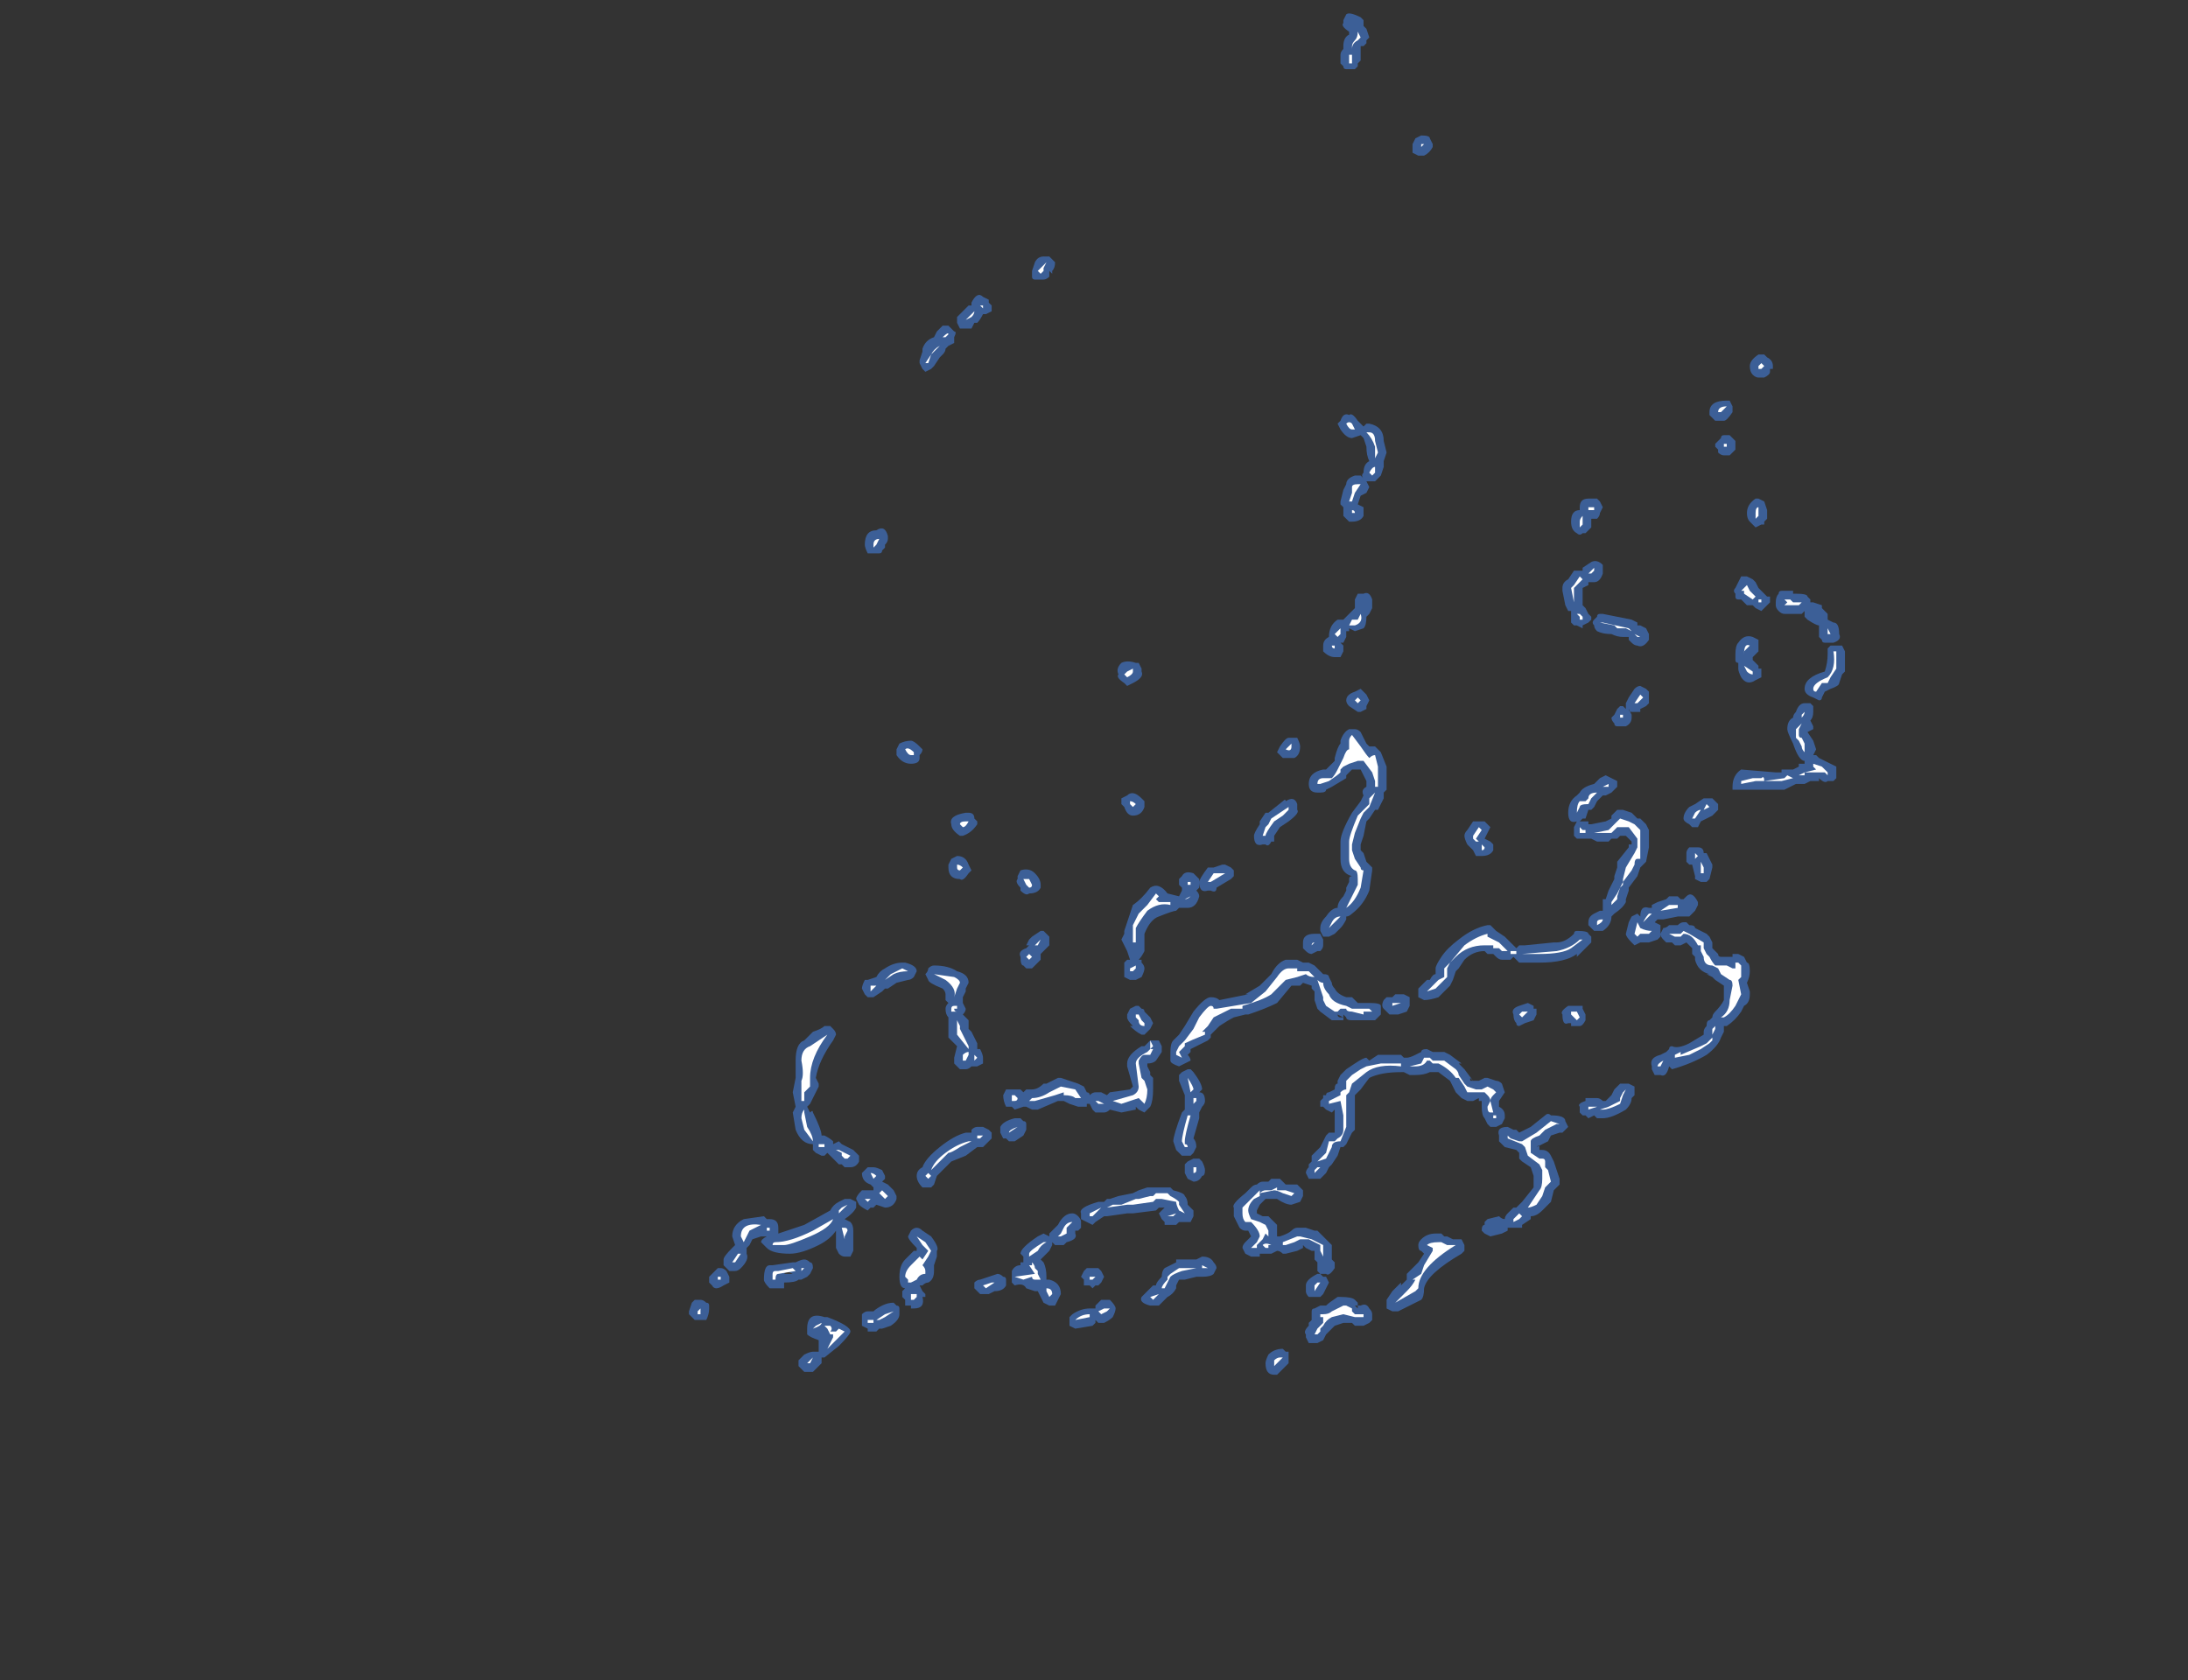 <?xml version="1.0" encoding="UTF-8" standalone="no"?>
<svg xmlns:ffdec="https://www.free-decompiler.com/flash" xmlns:xlink="http://www.w3.org/1999/xlink" ffdec:objectType="frame" height="204.05px" width="265.65px" xmlns="http://www.w3.org/2000/svg">
  <rect width="100%" height="100%" fill="#333333" stroke="none"/>
  <g transform="matrix(1.0, 0.0, 0.0, 1.0, 149.45, 116.55)">
    <use ffdec:characterId="841" height="23.6" transform="matrix(7.0, 0.0, 0.0, 7.0, -65.8, -114.8)" width="20.05" xlink:href="#shape0"/>
  </g>
  <defs>
    <g id="shape0" transform="matrix(1.0, 0.0, 0.0, 1.0, 9.4, 16.4)">
      <path d="M2.05 -16.1 Q1.9 -16.2 1.95 -16.25 L1.95 -16.3 2.0 -16.4 Q2.05 -16.45 2.25 -16.35 L2.3 -16.3 2.3 -16.2 2.35 -16.15 2.4 -16.0 2.35 -15.95 2.35 -15.9 2.3 -15.85 2.25 -15.85 2.25 -15.6 2.2 -15.55 2.2 -15.5 2.15 -15.45 2.0 -15.45 Q1.95 -15.45 1.95 -15.5 L1.9 -15.55 1.9 -15.7 Q1.9 -15.75 1.95 -15.8 L1.95 -15.85 Q1.95 -16.0 2.05 -16.05 L2.05 -16.1 M3.3 -14.3 Q3.45 -14.3 3.45 -14.25 L3.5 -14.15 3.5 -14.1 Q3.45 -14.0 3.35 -13.95 L3.25 -13.95 3.15 -14.0 Q3.15 -14.05 3.15 -14.1 L3.15 -14.15 3.2 -14.25 3.3 -14.3 M8.4 -9.35 L8.3 -9.45 8.3 -9.5 Q8.3 -9.7 8.6 -9.7 L8.65 -9.7 8.7 -9.6 8.7 -9.5 Q8.6 -9.35 8.55 -9.35 L8.4 -9.35 M8.65 -9.1 L8.75 -9.0 8.75 -8.85 8.65 -8.75 8.55 -8.75 Q8.5 -8.75 8.45 -8.8 L8.45 -8.85 8.4 -8.9 8.4 -8.95 8.5 -9.05 Q8.5 -9.1 8.55 -9.1 L8.65 -9.1 M6.35 -8.0 L6.4 -7.95 6.45 -7.85 6.4 -7.75 Q6.4 -7.7 6.35 -7.65 L6.25 -7.65 6.25 -7.5 6.15 -7.4 6.1 -7.4 Q6.05 -7.35 6.0 -7.4 5.9 -7.45 5.9 -7.6 5.9 -7.8 6.05 -7.8 L6.05 -7.85 Q6.05 -8.0 6.2 -8.0 L6.35 -8.0 M9.4 -10.25 L9.35 -10.25 9.35 -10.2 Q9.35 -10.15 9.25 -10.1 L9.15 -10.1 Q9.1 -10.1 9.05 -10.15 9.0 -10.2 9.0 -10.3 9.0 -10.4 9.15 -10.5 L9.25 -10.5 9.3 -10.45 Q9.4 -10.4 9.4 -10.3 L9.4 -10.25 M9.15 -8.0 L9.25 -7.95 9.3 -7.8 9.3 -7.65 9.25 -7.6 9.25 -7.55 9.2 -7.55 9.1 -7.5 9.0 -7.6 Q8.95 -7.65 8.95 -7.75 8.95 -7.9 9.1 -8.0 L9.15 -8.0 M1.85 -9.3 L1.9 -9.35 Q1.95 -9.5 2.05 -9.45 2.1 -9.5 2.2 -9.35 L2.2 -9.35 2.3 -9.25 2.35 -9.3 2.4 -9.3 Q2.65 -9.25 2.65 -9.0 L2.7 -8.8 2.65 -8.65 2.65 -8.55 2.6 -8.4 2.5 -8.3 2.35 -8.3 2.4 -8.2 2.35 -8.1 2.25 -8.05 2.2 -7.9 2.3 -7.85 2.3 -7.7 Q2.25 -7.6 2.1 -7.6 L2.05 -7.6 1.95 -7.7 1.95 -7.75 Q1.95 -7.8 1.95 -7.85 L1.9 -7.9 1.9 -7.95 1.95 -8.15 2.0 -8.25 Q2.0 -8.35 2.15 -8.4 L2.25 -8.4 2.3 -8.35 Q2.25 -8.4 2.3 -8.45 2.3 -8.6 2.4 -8.65 2.35 -8.75 2.35 -8.9 L2.3 -9.05 2.25 -9.1 2.1 -9.05 Q2.0 -9.05 1.9 -9.2 L1.85 -9.3 M5.75 -6.45 Q5.75 -6.55 5.85 -6.6 L5.95 -6.75 6.1 -6.75 6.1 -6.8 6.25 -6.9 Q6.35 -6.95 6.45 -6.85 L6.45 -6.7 Q6.4 -6.55 6.3 -6.55 L6.2 -6.55 6.2 -6.5 6.1 -6.45 6.1 -6.15 6.15 -6.1 6.2 -6.0 6.25 -5.95 6.25 -5.9 6.2 -5.85 6.1 -5.8 6.1 -5.75 6.0 -5.8 5.95 -5.8 5.9 -5.85 5.9 -6.05 5.85 -6.05 5.8 -6.15 5.75 -6.4 5.75 -6.45 M2.45 -6.25 L2.45 -6.1 2.4 -6.0 2.35 -5.95 Q2.35 -5.8 2.3 -5.75 L2.15 -5.7 2.05 -5.75 2.05 -5.7 2.0 -5.7 2.0 -5.6 1.95 -5.5 1.9 -5.5 1.95 -5.45 1.95 -5.35 1.9 -5.25 1.8 -5.25 Q1.7 -5.25 1.6 -5.35 1.6 -5.4 1.6 -5.45 1.6 -5.55 1.7 -5.6 1.7 -5.8 1.85 -5.9 L1.95 -5.9 2.15 -6.1 2.15 -6.25 2.2 -6.35 2.3 -6.35 Q2.4 -6.4 2.45 -6.25 M1.0 -3.85 L1.15 -3.85 Q1.2 -3.75 1.2 -3.7 1.2 -3.55 1.1 -3.5 L0.9 -3.5 0.8 -3.6 0.85 -3.7 Q0.95 -3.85 1.0 -3.85 M2.3 -4.65 L2.35 -4.6 2.4 -4.5 2.35 -4.4 2.35 -4.35 2.25 -4.3 2.2 -4.3 2.05 -4.4 Q2.0 -4.45 2.0 -4.5 2.0 -4.6 2.15 -4.65 L2.25 -4.7 2.3 -4.65 M1.9 -3.8 Q1.95 -3.95 2.05 -4.0 L2.15 -4.0 Q2.2 -4.0 2.25 -3.95 L2.35 -3.75 2.4 -3.7 2.5 -3.7 2.6 -3.6 2.7 -3.35 2.7 -2.95 2.65 -2.9 2.65 -2.8 2.55 -2.6 2.5 -2.6 2.4 -2.45 2.35 -2.4 2.3 -2.15 2.25 -2.0 2.25 -1.9 2.3 -1.85 2.35 -1.7 2.45 -1.6 2.45 -1.55 2.4 -1.2 Q2.3 -0.95 2.1 -0.8 2.05 -0.75 2.0 -0.75 L2.0 -0.7 Q1.95 -0.6 1.9 -0.55 L1.8 -0.45 1.7 -0.4 1.6 -0.4 1.55 -0.5 1.55 -0.55 Q1.55 -0.65 1.65 -0.75 1.75 -0.9 1.85 -0.9 1.85 -1.0 1.95 -1.1 L2.0 -1.2 2.0 -1.25 2.05 -1.35 2.05 -1.4 Q2.05 -1.45 2.1 -1.45 1.9 -1.5 1.9 -1.75 L1.9 -2.05 Q1.9 -2.2 2.1 -2.55 L2.25 -2.75 2.3 -2.85 Q2.25 -2.95 2.35 -3.0 L2.35 -3.1 2.25 -3.3 2.1 -3.3 2.0 -3.2 2.0 -3.15 1.75 -3.0 1.65 -2.95 Q1.65 -2.9 1.55 -2.9 L1.5 -2.9 Q1.35 -2.9 1.35 -3.05 1.35 -3.25 1.6 -3.3 L1.65 -3.3 1.8 -3.45 1.8 -3.5 Q1.85 -3.7 1.9 -3.75 L1.9 -3.8 M0.95 -2.75 Q1.1 -2.85 1.15 -2.7 L1.15 -2.6 Q1.2 -2.55 1.0 -2.4 L0.85 -2.3 0.75 -2.15 0.75 -2.05 0.7 -2.05 Q0.65 -1.95 0.6 -2.0 L0.55 -2.0 Q0.4 -1.95 0.4 -2.15 0.4 -2.2 0.5 -2.35 L0.5 -2.4 0.6 -2.55 0.65 -2.55 0.9 -2.75 Q0.95 -2.8 0.95 -2.75 M0.05 -1.45 L0.0 -1.4 -0.25 -1.25 Q-0.25 -1.15 -0.35 -1.2 L-0.4 -1.2 Q-0.55 -1.15 -0.55 -1.35 -0.55 -1.4 -0.4 -1.6 L-0.3 -1.6 -0.15 -1.65 -0.1 -1.65 0.0 -1.6 0.05 -1.55 0.05 -1.45 M1.3 -0.15 L1.25 -0.2 1.25 -0.3 Q1.25 -0.45 1.45 -0.45 L1.55 -0.45 1.6 -0.35 1.6 -0.25 Q1.6 -0.2 1.55 -0.15 L1.5 -0.15 1.4 -0.1 Q1.35 -0.1 1.3 -0.15 M4.4 -2.4 L4.5 -2.3 4.4 -2.1 4.5 -2.05 4.55 -2.0 4.55 -1.9 Q4.5 -1.8 4.35 -1.8 4.3 -1.8 4.25 -1.8 L4.2 -1.9 4.1 -2.0 Q4.05 -2.1 4.05 -2.15 4.05 -2.2 4.1 -2.25 L4.2 -2.4 4.4 -2.4 M3.95 -0.35 Q4.2 -0.55 4.45 -0.6 L4.5 -0.6 4.6 -0.5 4.75 -0.4 4.95 -0.2 5.0 -0.25 5.1 -0.25 5.6 -0.3 5.65 -0.3 Q5.8 -0.3 5.95 -0.45 5.95 -0.5 6.0 -0.5 6.2 -0.5 6.2 -0.45 L6.25 -0.4 6.25 -0.3 6.0 -0.05 6.0 -0.1 Q5.8 0.05 5.35 0.05 L5.0 0.05 4.9 -0.05 4.85 0.0 4.7 0.0 Q4.65 0.0 4.6 -0.05 L4.55 -0.1 Q4.5 -0.1 4.45 -0.1 L4.4 -0.15 Q4.2 -0.15 4.05 0.0 L3.95 0.15 3.9 0.2 3.85 0.35 3.8 0.45 3.6 0.65 Q3.45 0.7 3.35 0.7 L3.25 0.65 3.25 0.5 3.4 0.35 3.45 0.35 Q3.5 0.25 3.55 0.25 L3.55 0.15 Q3.55 0.1 3.65 -0.05 3.75 -0.2 3.95 -0.35 M10.35 -5.9 L10.45 -5.85 Q10.55 -5.85 10.55 -5.65 10.6 -5.55 10.45 -5.5 L10.3 -5.5 Q10.25 -5.5 10.25 -5.55 L10.2 -5.6 10.2 -5.8 Q10.15 -5.8 10.0 -5.9 L9.95 -5.95 9.95 -6.05 9.9 -6.0 9.6 -6.0 Q9.55 -6.0 9.5 -6.05 9.45 -6.1 9.45 -6.15 L9.45 -6.2 Q9.45 -6.3 9.5 -6.35 9.5 -6.4 9.55 -6.4 L9.75 -6.4 9.75 -6.35 9.8 -6.35 Q10.0 -6.35 10.0 -6.3 L10.05 -6.25 10.05 -6.2 10.1 -6.2 10.25 -6.15 10.25 -6.1 10.35 -6.0 10.35 -5.9 M10.45 -5.45 L10.6 -5.45 10.65 -5.35 10.65 -5.0 10.6 -4.95 10.55 -4.8 Q10.55 -4.75 10.4 -4.7 L10.3 -4.65 10.25 -4.55 Q10.25 -4.5 10.2 -4.5 L10.1 -4.55 Q9.95 -4.6 9.95 -4.7 9.95 -4.9 10.3 -5.0 10.35 -5.15 10.35 -5.3 L10.35 -5.4 10.4 -5.45 10.45 -5.45 M8.95 -6.65 L9.05 -6.6 9.1 -6.55 9.15 -6.45 9.3 -6.3 9.35 -6.3 9.35 -6.2 9.2 -6.05 9.1 -6.1 9.05 -6.15 8.95 -6.15 8.85 -6.25 8.8 -6.25 Q8.75 -6.25 8.75 -6.3 L8.75 -6.35 Q8.7 -6.4 8.75 -6.45 L8.85 -6.65 8.95 -6.65 M9.15 -5.5 L9.15 -5.35 9.05 -5.25 9.05 -5.2 9.15 -5.1 9.15 -5.05 9.2 -5.05 9.2 -4.9 9.1 -4.85 Q8.95 -4.75 8.85 -4.9 8.8 -5.0 8.8 -5.05 L8.8 -5.15 Q8.75 -5.15 8.75 -5.2 L8.75 -5.3 Q8.75 -5.45 8.8 -5.5 8.9 -5.65 9.05 -5.6 L9.15 -5.55 9.15 -5.5 M10.05 -4.45 L10.1 -4.4 10.1 -4.3 Q10.1 -4.2 10.05 -4.15 L10.1 -4.05 10.1 -4.0 10.0 -3.95 10.1 -3.8 10.15 -3.65 10.1 -3.55 10.15 -3.55 10.2 -3.5 10.5 -3.35 10.5 -3.15 10.45 -3.1 10.35 -3.1 Q10.3 -3.05 10.2 -3.15 L10.2 -3.1 10.05 -3.1 9.95 -3.05 9.8 -3.05 9.6 -2.95 8.7 -2.95 8.7 -3.0 Q8.7 -3.2 8.85 -3.3 L9.45 -3.25 9.55 -3.25 9.55 -3.3 9.75 -3.3 9.85 -3.35 9.85 -3.4 9.95 -3.4 9.95 -3.45 Q9.85 -3.45 9.75 -3.75 9.65 -3.95 9.65 -4.0 9.65 -4.15 9.75 -4.2 9.75 -4.25 9.8 -4.3 9.85 -4.45 9.95 -4.45 L10.05 -4.45 M6.45 -6.0 L6.95 -5.9 7.05 -5.85 7.05 -5.8 7.1 -5.8 7.2 -5.75 7.25 -5.65 7.25 -5.55 Q7.15 -5.4 7.05 -5.45 7.0 -5.45 6.95 -5.5 L6.9 -5.55 6.9 -5.6 6.8 -5.6 Q6.7 -5.6 6.6 -5.65 6.45 -5.65 6.35 -5.7 6.3 -5.75 6.3 -5.8 6.25 -5.85 6.3 -5.9 L6.35 -5.95 Q6.35 -6.0 6.4 -6.0 L6.45 -6.0 M6.9 -4.55 L7.0 -4.7 Q7.05 -4.75 7.1 -4.75 L7.2 -4.7 7.25 -4.65 7.25 -4.45 7.2 -4.4 7.1 -4.35 7.1 -4.3 6.95 -4.3 Q6.9 -4.3 6.9 -4.35 L6.95 -4.25 6.95 -4.2 Q6.95 -4.1 6.85 -4.05 L6.7 -4.05 Q6.65 -4.05 6.65 -4.1 6.6 -4.15 6.6 -4.2 L6.65 -4.25 6.7 -4.35 6.75 -4.4 6.8 -4.4 6.85 -4.35 Q6.85 -4.4 6.85 -4.45 L6.9 -4.55 M8.25 -2.8 L8.35 -2.8 8.45 -2.7 8.45 -2.6 8.35 -2.5 8.15 -2.4 8.1 -2.3 8.0 -2.3 7.95 -2.35 Q7.85 -2.4 7.85 -2.45 7.85 -2.55 7.95 -2.65 L8.05 -2.7 8.2 -2.8 8.25 -2.8 M7.95 -1.95 L8.1 -1.95 Q8.2 -1.95 8.2 -1.85 L8.25 -1.85 8.35 -1.65 8.35 -1.6 8.3 -1.4 8.25 -1.35 8.15 -1.35 8.05 -1.4 8.05 -1.45 8.0 -1.65 7.95 -1.65 7.9 -1.7 7.9 -1.85 Q7.9 -1.9 7.95 -1.95 M7.25 -2.15 L7.25 -1.95 7.2 -1.7 7.1 -1.6 7.05 -1.45 6.9 -1.25 6.9 -1.2 6.85 -1.05 6.85 -1.0 Q6.8 -0.9 6.65 -0.8 L6.6 -0.75 Q6.6 -0.6 6.45 -0.5 L6.3 -0.5 6.2 -0.6 6.2 -0.65 Q6.2 -0.75 6.3 -0.8 L6.4 -0.85 6.45 -0.85 6.45 -1.05 6.5 -1.05 6.55 -1.2 6.65 -1.4 6.65 -1.45 6.7 -1.6 6.7 -1.7 6.9 -1.95 6.9 -2.0 6.95 -2.0 6.95 -2.05 6.85 -2.15 6.75 -2.15 6.7 -2.1 6.6 -2.1 6.55 -2.05 6.35 -2.05 6.25 -2.1 6.0 -2.1 5.95 -2.15 5.95 -2.3 6.0 -2.4 Q5.85 -2.35 5.85 -2.55 5.85 -2.75 6.0 -2.85 L6.05 -2.9 Q6.1 -3.0 6.3 -3.05 L6.4 -3.15 6.5 -3.2 6.7 -3.1 Q6.7 -3.05 6.7 -3.0 L6.6 -2.9 6.5 -2.85 6.45 -2.85 6.35 -2.75 6.3 -2.65 6.25 -2.6 6.2 -2.6 6.15 -2.45 6.1 -2.45 6.05 -2.4 6.2 -2.4 6.2 -2.35 6.25 -2.35 6.5 -2.4 6.6 -2.45 6.6 -2.5 6.7 -2.6 6.8 -2.6 6.95 -2.55 7.05 -2.45 7.1 -2.45 7.2 -2.35 7.25 -2.25 7.25 -2.15 M7.0 -1.85 L7.0 -1.85 M7.05 -0.8 L7.1 -0.75 Q7.1 -0.95 7.25 -0.9 L7.3 -0.9 7.3 -0.95 7.4 -1.0 7.55 -1.05 7.6 -1.1 7.75 -1.1 7.8 -1.05 7.85 -1.05 7.9 -1.1 Q8.0 -1.2 8.1 -1.0 L8.1 -0.95 8.05 -0.85 7.95 -0.75 7.75 -0.75 7.5 -0.7 7.4 -0.7 7.35 -0.65 7.45 -0.6 7.45 -0.4 7.4 -0.35 7.25 -0.3 7.1 -0.3 7.0 -0.25 6.95 -0.3 Q6.85 -0.4 6.85 -0.45 L6.9 -0.65 6.95 -0.75 7.05 -0.8 M7.85 -0.65 L7.9 -0.65 7.95 -0.6 Q8.05 -0.6 8.05 -0.55 L8.25 -0.45 8.3 -0.4 8.35 -0.3 8.35 -0.2 8.45 -0.1 Q8.45 -0.05 8.5 -0.05 L8.7 -0.05 8.7 -0.1 8.8 -0.1 8.9 -0.05 8.95 0.05 Q9.0 0.05 9.0 0.2 9.0 0.3 8.95 0.4 L9.0 0.55 9.0 0.6 Q9.0 0.75 8.9 0.8 L8.85 0.9 Q8.75 1.05 8.6 1.15 L8.55 1.15 8.55 1.25 8.5 1.35 Q8.45 1.5 8.25 1.65 8.0 1.8 7.65 1.9 L7.6 1.85 Q7.55 2.05 7.45 2.0 L7.35 2.0 7.3 1.9 7.3 1.85 Q7.25 1.7 7.45 1.65 L7.55 1.6 7.6 1.55 Q7.6 1.5 7.65 1.5 7.75 1.55 7.95 1.45 L8.2 1.3 8.2 1.25 Q8.2 1.2 8.25 1.15 8.25 1.05 8.3 1.05 L8.35 1.0 Q8.35 0.95 8.4 0.9 8.5 0.8 8.55 0.7 L8.55 0.45 8.4 0.35 8.35 0.3 8.25 0.25 8.3 0.25 Q8.1 0.2 8.05 0.0 L8.05 -0.05 8.0 -0.1 8.0 -0.2 7.9 -0.3 7.8 -0.25 7.7 -0.25 7.65 -0.3 7.55 -0.3 7.5 -0.35 Q7.45 -0.4 7.45 -0.45 L7.5 -0.55 Q7.55 -0.55 7.6 -0.6 L7.75 -0.6 Q7.8 -0.65 7.85 -0.65 M6.1 0.8 L6.1 0.85 6.15 0.95 6.15 1.05 Q6.1 1.15 6.05 1.15 L5.9 1.15 5.9 1.1 5.85 1.1 Q5.75 1.15 5.75 0.95 5.7 0.9 5.85 0.8 L6.1 0.8 M7.0 2.2 L7.0 2.35 6.95 2.4 Q6.95 2.5 6.85 2.6 6.6 2.75 6.45 2.75 L6.35 2.75 6.3 2.7 6.2 2.75 6.15 2.7 6.1 2.7 6.05 2.65 6.05 2.55 Q6.0 2.5 6.15 2.45 L6.15 2.4 6.35 2.4 Q6.4 2.4 6.45 2.45 L6.5 2.45 6.6 2.35 6.65 2.25 6.75 2.15 6.9 2.15 7.0 2.2 M5.8 2.95 L5.75 3.0 5.7 3.0 5.55 3.05 5.5 3.15 5.3 3.25 Q5.35 3.2 5.35 3.25 L5.35 3.3 5.4 3.3 Q5.5 3.3 5.55 3.4 L5.6 3.5 5.7 3.8 5.7 3.9 5.6 4.0 5.55 4.2 5.4 4.35 Q5.3 4.45 5.2 4.45 L5.2 4.5 5.05 4.6 5.05 4.65 4.8 4.65 4.8 4.7 4.7 4.75 4.5 4.8 4.4 4.75 4.35 4.7 Q4.35 4.6 4.4 4.6 L4.4 4.55 4.45 4.5 4.65 4.45 Q4.7 4.5 4.75 4.5 L4.75 4.5 Q4.75 4.45 4.8 4.4 L4.9 4.3 4.95 4.3 5.05 4.2 5.25 3.95 5.25 3.75 5.2 3.6 5.05 3.5 5.0 3.45 5.0 3.35 4.95 3.3 4.75 3.25 4.65 3.15 4.65 3.05 Q4.6 2.9 4.8 2.9 L4.9 2.95 4.95 2.95 5.0 3.0 5.2 2.9 5.45 2.7 Q5.5 2.65 5.55 2.7 5.8 2.7 5.8 2.8 L5.85 2.9 5.8 2.95 M5.25 0.8 L5.25 0.85 5.3 0.85 5.3 0.95 5.25 1.05 5.1 1.1 5.0 1.15 Q4.95 1.15 4.95 1.1 4.9 1.05 4.9 0.95 4.85 0.85 5.0 0.8 L5.15 0.75 5.25 0.8 M3.1 0.75 L3.1 0.8 3.05 0.9 2.9 0.95 2.75 0.95 2.65 0.85 Q2.6 0.8 2.65 0.7 L2.7 0.65 2.8 0.65 2.85 0.6 3.0 0.6 3.1 0.65 3.1 0.75 M3.0 1.7 L3.05 1.7 Q3.1 1.7 3.2 1.65 L3.3 1.6 Q3.3 1.55 3.4 1.55 L3.5 1.6 3.7 1.6 3.8 1.65 4.0 1.8 3.95 1.8 4.05 1.9 4.2 2.1 4.3 2.1 4.4 2.05 4.45 2.05 4.6 2.1 Q4.65 2.1 4.7 2.15 L4.75 2.3 4.65 2.45 4.65 2.55 Q4.75 2.6 4.75 2.7 L4.75 2.75 4.7 2.85 4.6 2.9 4.5 2.9 4.45 2.85 4.4 2.75 Q4.35 2.7 4.35 2.55 L4.35 2.45 4.3 2.45 4.3 2.4 4.2 2.45 4.1 2.45 4.0 2.4 3.9 2.3 Q3.85 2.2 3.8 2.1 L3.6 1.95 3.45 1.95 Q3.35 2.0 3.2 2.0 L3.1 2.0 3.0 1.95 2.95 1.95 Q2.6 1.95 2.4 2.05 L2.25 2.25 2.15 2.35 2.15 2.95 2.1 3.0 2.0 3.2 1.95 3.25 1.9 3.25 1.85 3.4 1.75 3.55 1.7 3.6 1.65 3.7 1.55 3.8 1.45 3.8 Q1.4 3.8 1.35 3.8 L1.3 3.7 Q1.3 3.65 1.35 3.6 L1.35 3.55 1.4 3.5 Q1.4 3.45 1.4 3.4 L1.55 3.25 1.65 3.05 1.7 3.0 1.8 3.0 1.8 2.6 1.75 2.65 1.65 2.6 1.6 2.55 1.55 2.55 Q1.55 2.5 1.55 2.45 L1.6 2.4 1.6 2.35 1.65 2.35 Q1.65 2.3 1.7 2.3 L1.8 2.25 Q1.8 2.15 1.85 2.15 L1.85 2.1 1.9 2.0 2.0 1.9 2.15 1.8 Q2.3 1.7 2.35 1.7 L2.4 1.75 2.55 1.65 2.95 1.65 3.0 1.7 M4.15 2.05 L4.15 2.1 4.2 2.1 4.15 2.05 M2.4 0.75 Q2.6 0.75 2.6 0.8 L2.6 0.95 2.5 1.05 2.1 1.05 Q2.0 1.05 2.0 1.0 L1.95 0.95 1.95 1.0 1.95 1.05 1.75 1.05 1.55 0.9 1.5 0.85 1.45 0.7 1.45 0.55 1.4 0.5 1.4 0.45 1.25 0.4 1.2 0.45 1.05 0.45 0.8 0.75 Q0.6 0.85 0.3 0.95 L0.25 0.95 0.05 1.0 Q-0.05 1.05 -0.2 1.15 L-0.35 1.3 -0.35 1.35 -0.4 1.4 Q-0.6 1.5 -0.7 1.55 L-0.7 1.6 -0.75 1.65 Q-0.7 1.7 -0.7 1.75 L-0.9 1.85 Q-1.05 1.8 -1.05 1.75 L-1.05 1.6 Q-1.05 1.45 -1.0 1.4 L-0.9 1.3 -0.8 1.15 -0.65 0.9 Q-0.45 0.65 -0.35 0.65 -0.25 0.65 -0.2 0.7 L0.3 0.6 0.25 0.6 0.5 0.45 0.7 0.25 Q0.8 0.05 0.95 0.0 L1.15 0.0 1.25 0.05 1.35 0.05 1.45 0.1 1.6 0.25 Q1.7 0.25 1.7 0.3 L1.75 0.4 Q1.75 0.45 1.8 0.5 1.85 0.6 2.0 0.65 L2.1 0.65 2.2 0.75 2.4 0.75 M1.95 1.0 L1.85 0.95 Q1.85 1.0 1.9 1.0 L1.95 1.0 M1.65 4.85 L1.75 4.95 1.75 5.2 1.8 5.25 1.8 5.35 Q1.7 5.5 1.65 5.45 L1.55 5.45 1.5 5.4 1.5 5.25 1.45 5.2 1.45 5.05 1.4 5.05 1.3 5.0 1.25 4.95 1.25 5.0 1.15 5.05 0.95 5.1 0.9 5.1 Q0.85 5.05 0.8 5.05 L0.7 5.1 0.5 5.1 0.5 5.15 0.35 5.15 0.25 5.1 0.2 5.0 Q0.2 4.95 0.25 4.9 L0.35 4.8 0.3 4.7 0.25 4.7 Q0.2 4.7 0.15 4.65 0.1 4.55 0.05 4.45 L0.05 4.3 Q0.0 4.25 0.25 4.05 L0.35 3.95 Q0.4 3.9 0.45 3.9 0.5 3.85 0.55 3.85 L0.65 3.85 0.7 3.8 0.85 3.8 0.95 3.9 1.15 3.9 1.25 4.0 1.25 4.1 1.2 4.2 1.05 4.25 Q0.95 4.25 0.8 4.15 L0.6 4.15 0.5 4.25 0.45 4.35 0.45 4.4 0.55 4.45 0.65 4.45 0.8 4.6 0.8 4.8 0.85 4.8 Q1.0 4.75 1.05 4.7 1.1 4.65 1.15 4.65 L1.3 4.65 1.45 4.7 1.5 4.7 1.65 4.85 M0.65 5.1 L0.65 5.1 M1.3 5.65 Q1.3 5.6 1.35 5.55 1.4 5.5 1.5 5.45 L1.55 5.45 1.6 5.5 1.65 5.5 1.7 5.6 1.6 5.8 1.55 5.85 1.35 5.85 Q1.3 5.8 1.3 5.75 L1.3 5.65 M0.65 6.85 Q0.75 6.75 0.9 6.75 L0.95 6.8 1.0 6.8 1.0 7.0 0.8 7.2 0.75 7.2 Q0.6 7.2 0.6 7.0 0.6 6.95 0.65 6.85 M1.3 6.5 Q1.25 6.45 1.35 6.35 L1.35 6.3 1.4 6.25 1.4 6.1 Q1.4 6.05 1.45 6.05 L1.55 6.0 1.65 6.0 Q1.7 5.95 1.85 5.85 L1.9 5.85 Q2.1 5.85 2.15 5.9 L2.2 5.95 2.2 6.0 2.25 6.0 Q2.35 5.95 2.4 6.05 2.45 6.1 2.45 6.15 L2.45 6.25 2.4 6.3 2.3 6.35 2.15 6.35 2.1 6.3 1.95 6.3 1.8 6.35 1.65 6.5 1.6 6.6 1.5 6.65 1.35 6.65 1.3 6.55 1.3 6.5 M2.2 6.05 L2.2 6.05 2.2 6.0 2.15 6.0 2.2 6.05 M2.7 6.05 L2.7 5.9 2.8 5.75 2.95 5.6 2.95 5.65 3.05 5.55 3.05 5.45 3.25 5.25 3.35 5.1 3.3 5.05 Q3.25 5.05 3.25 4.95 3.25 4.9 3.3 4.85 3.4 4.75 3.55 4.75 L3.65 4.75 3.7 4.8 3.75 4.8 3.85 4.85 4.0 4.85 4.05 4.95 4.05 5.05 4.0 5.1 Q3.4 5.45 3.35 5.7 3.35 5.85 3.3 5.9 L2.9 6.1 2.8 6.1 2.7 6.05 M-5.1 -10.9 L-5.0 -11.0 -4.9 -11.0 -4.8 -10.9 Q-4.75 -10.9 -4.8 -10.8 L-4.8 -10.7 -4.9 -10.65 -4.95 -10.6 Q-4.95 -10.55 -5.0 -10.5 L-5.05 -10.45 -5.15 -10.3 -5.2 -10.25 -5.3 -10.2 -5.35 -10.25 -5.4 -10.35 -5.4 -10.4 -5.35 -10.55 -5.35 -10.6 Q-5.3 -10.75 -5.15 -10.8 L-5.1 -10.9 M-4.55 -11.35 L-4.5 -11.35 -4.5 -11.4 Q-4.4 -11.6 -4.3 -11.5 L-4.2 -11.45 -4.2 -11.4 -4.15 -11.35 -4.15 -11.25 -4.25 -11.2 -4.3 -11.2 Q-4.35 -11.1 -4.4 -11.05 L-4.45 -11.05 -4.5 -10.95 -4.7 -10.95 -4.75 -11.05 -4.75 -11.15 -4.55 -11.35 M-3.05 -12.1 Q-3.05 -12.0 -3.1 -11.95 L-3.1 -11.9 -3.15 -11.95 -3.15 -11.85 Q-3.2 -11.8 -3.25 -11.8 L-3.4 -11.8 Q-3.45 -11.8 -3.45 -11.85 L-3.45 -11.95 -3.4 -12.1 Q-3.35 -12.2 -3.25 -12.2 L-3.15 -12.2 -3.05 -12.1 M-6.15 -7.45 Q-6.0 -7.55 -5.95 -7.35 L-5.95 -7.3 Q-5.95 -7.25 -6.0 -7.2 L-6.0 -7.15 -6.05 -7.1 Q-6.05 -7.05 -6.1 -7.05 L-6.3 -7.05 Q-6.35 -7.15 -6.35 -7.2 -6.35 -7.45 -6.15 -7.45 M-1.6 -5.15 L-1.55 -5.05 -1.55 -5.0 Q-1.5 -4.9 -1.7 -4.8 L-1.8 -4.75 -1.85 -4.8 Q-2.0 -4.9 -1.95 -4.95 -2.0 -5.05 -1.9 -5.15 -1.8 -5.2 -1.65 -5.15 L-1.6 -5.15 M-5.4 -3.7 L-5.35 -3.65 Q-5.35 -3.6 -5.4 -3.55 L-5.4 -3.5 Q-5.4 -3.4 -5.55 -3.4 -5.7 -3.4 -5.8 -3.55 L-5.8 -3.65 -5.75 -3.75 Q-5.65 -3.8 -5.55 -3.8 -5.5 -3.8 -5.4 -3.7 M-4.4 -2.4 L-4.4 -2.35 Q-4.5 -2.2 -4.65 -2.15 L-4.7 -2.15 Q-4.85 -2.25 -4.85 -2.35 -4.9 -2.5 -4.6 -2.55 L-4.55 -2.55 Q-4.45 -2.55 -4.45 -2.45 L-4.4 -2.4 M-4.85 -1.75 L-4.75 -1.8 Q-4.6 -1.8 -4.55 -1.65 L-4.5 -1.55 -4.55 -1.5 Q-4.65 -1.35 -4.7 -1.4 -4.9 -1.4 -4.9 -1.6 L-4.9 -1.65 -4.85 -1.75 M-3.5 -1.15 Q-3.55 -1.1 -3.65 -1.2 L-3.65 -1.25 Q-3.75 -1.35 -3.7 -1.4 L-3.7 -1.45 -3.65 -1.55 Q-3.5 -1.6 -3.4 -1.5 -3.3 -1.4 -3.3 -1.3 L-3.3 -1.25 Q-3.35 -1.15 -3.5 -1.15 M-3.45 -0.4 L-3.3 -0.5 -3.25 -0.5 -3.15 -0.4 -3.15 -0.35 Q-3.15 -0.3 -3.15 -0.25 -3.25 -0.15 -3.3 -0.1 L-3.3 0.0 -3.45 0.15 -3.55 0.15 -3.6 0.1 Q-3.65 0.1 -3.65 -0.05 -3.7 -0.15 -3.55 -0.2 L-3.5 -0.25 -3.55 -0.25 -3.5 -0.35 -3.45 -0.4 M-1.8 -2.85 Q-1.7 -2.95 -1.55 -2.8 L-1.5 -2.75 -1.5 -2.65 Q-1.55 -2.5 -1.7 -2.5 -1.8 -2.5 -1.85 -2.65 L-1.9 -2.7 -1.9 -2.8 -1.8 -2.85 M-1.8 -0.65 L-1.8 -0.65 M-1.85 -0.5 L-1.7 -0.95 Q-1.55 -1.05 -1.4 -1.25 -1.25 -1.35 -1.1 -1.15 L-0.9 -1.1 -0.85 -1.2 -0.85 -1.25 -0.9 -1.3 -0.9 -1.4 -0.85 -1.45 Q-0.8 -1.55 -0.65 -1.5 L-0.55 -1.4 -0.55 -1.25 -0.6 -1.2 Q-0.55 -1.15 -0.55 -1.1 -0.6 -0.9 -0.75 -0.9 L-0.9 -0.9 -0.95 -0.85 Q-1.0 -0.85 -1.25 -0.75 -1.4 -0.7 -1.5 -0.45 L-1.5 -0.15 Q-1.55 -0.05 -1.6 0.0 L-1.55 0.0 -1.55 0.05 Q-1.5 0.1 -1.5 0.15 -1.5 0.2 -1.55 0.3 L-1.65 0.35 -1.75 0.35 -1.85 0.3 -1.85 0.05 -1.8 0.0 -1.75 0.0 -1.8 -0.15 -1.9 -0.35 -1.85 -0.45 -1.85 -0.5 M-1.45 1.25 L-1.5 1.3 -1.55 1.3 Q-1.65 1.25 -1.75 1.15 L-1.7 1.15 Q-1.8 1.05 -1.8 1.0 L-1.8 0.95 -1.75 0.85 -1.65 0.8 -1.6 0.8 -1.55 0.85 Q-1.5 0.85 -1.5 0.9 L-1.4 1.0 -1.35 1.1 -1.4 1.2 -1.45 1.25 M-1.35 1.4 L-1.25 1.4 -1.2 1.5 Q-1.2 1.55 -1.2 1.6 L-1.3 1.75 Q-1.35 1.8 -1.45 1.8 L-1.45 1.85 -1.4 1.95 -1.4 2.0 -1.35 2.05 -1.35 2.25 Q-1.35 2.45 -1.4 2.55 L-1.5 2.65 -1.6 2.6 -1.65 2.55 -1.65 2.6 -1.9 2.65 -2.1 2.6 Q-2.15 2.65 -2.2 2.65 L-2.35 2.65 -2.4 2.6 -2.45 2.5 -2.5 2.5 -2.5 2.55 -2.65 2.55 -2.8 2.5 -2.9 2.45 -3.0 2.45 -3.35 2.6 -3.45 2.6 -3.55 2.55 -3.6 2.55 -3.75 2.6 -3.8 2.55 Q-3.85 2.55 -3.9 2.55 -3.95 2.45 -3.95 2.35 L-3.9 2.25 Q-3.85 2.25 -3.8 2.25 L-3.65 2.25 -3.6 2.3 -3.55 2.25 -3.45 2.25 Q-3.35 2.25 -3.25 2.15 L-3.2 2.15 -3.0 2.05 -2.95 2.05 -2.65 2.15 -2.55 2.2 -2.5 2.3 Q-2.45 2.3 -2.45 2.35 -2.4 2.3 -2.35 2.3 L-2.25 2.3 -2.15 2.35 -2.1 2.3 -1.75 2.25 -1.7 2.2 -1.8 1.85 -1.8 1.8 Q-1.8 1.65 -1.55 1.5 L-1.5 1.5 -1.4 1.4 -1.35 1.4 M-0.65 1.95 Q-0.5 2.15 -0.5 2.25 L-0.55 2.3 Q-0.45 2.3 -0.45 2.45 -0.45 2.5 -0.5 2.55 L-0.55 2.65 -0.55 2.75 -0.65 3.1 Q-0.6 3.15 -0.6 3.25 L-0.65 3.35 -0.7 3.4 -0.85 3.4 -0.95 3.3 -1.0 3.15 Q-1.0 3.05 -0.85 2.65 L-0.8 2.6 -0.8 2.35 -0.9 2.1 -0.9 2.0 -0.85 1.95 -0.75 1.9 -0.7 1.9 -0.65 1.95 M-0.55 3.45 L-0.5 3.5 Q-0.45 3.6 -0.45 3.65 -0.45 3.75 -0.5 3.75 -0.55 3.85 -0.65 3.85 L-0.75 3.8 -0.8 3.7 -0.8 3.55 -0.75 3.5 -0.65 3.45 -0.55 3.45 M-4.95 0.7 L-4.95 0.6 Q-4.95 0.55 -5.0 0.5 -5.25 0.4 -5.25 0.35 L-5.3 0.25 Q-5.25 0.2 -5.25 0.15 -5.2 0.1 -5.15 0.1 -4.9 0.1 -4.75 0.2 -4.55 0.25 -4.55 0.4 L-4.6 0.5 -4.6 0.55 -4.65 0.65 -4.65 0.75 -4.6 0.85 Q-4.6 0.9 -4.65 0.95 L-4.55 1.05 Q-4.55 1.1 -4.55 1.2 L-4.5 1.25 -4.4 1.45 -4.4 1.55 -4.35 1.55 Q-4.3 1.65 -4.3 1.7 L-4.3 1.8 -4.4 1.85 -4.5 1.85 Q-4.55 1.9 -4.6 1.9 L-4.7 1.9 -4.8 1.8 -4.8 1.7 -4.75 1.5 -4.9 1.35 -4.9 1.0 Q-4.95 0.95 -4.95 0.85 -4.95 0.8 -4.9 0.75 L-4.95 0.7 M-5.45 0.2 L-5.5 0.3 Q-5.55 0.35 -5.6 0.35 L-5.8 0.4 -5.95 0.5 -6.0 0.5 -6.05 0.55 -6.2 0.65 -6.3 0.65 -6.35 0.6 -6.4 0.5 Q-6.4 0.45 -6.35 0.35 L-6.3 0.35 -6.15 0.3 Q-6.1 0.2 -6.0 0.15 -5.85 0.05 -5.7 0.05 L-5.65 0.05 Q-5.45 0.1 -5.45 0.2 M-4.5 3.0 L-4.5 2.95 Q-4.45 2.9 -4.4 2.9 L-4.3 2.9 -4.2 2.95 -4.15 3.0 -4.15 3.1 -4.3 3.25 -4.4 3.25 -4.6 3.4 -4.85 3.5 -5.1 3.75 -5.15 3.9 -5.2 3.95 -5.35 3.95 Q-5.45 3.85 -5.45 3.75 -5.45 3.65 -5.35 3.6 -5.3 3.45 -5.05 3.25 -4.8 3.05 -4.6 3.0 L-4.5 3.0 M-3.65 2.75 L-3.6 2.8 Q-3.55 2.8 -3.55 2.85 L-3.55 2.95 -3.6 3.05 -3.75 3.15 -3.85 3.15 -3.9 3.1 -3.95 3.1 -4.0 3.0 -4.0 2.9 Q-3.95 2.8 -3.75 2.75 L-3.65 2.75 M-3.65 5.1 Q-3.65 5.0 -3.35 4.8 L-3.25 4.75 -3.15 4.8 -3.15 4.75 -3.0 4.6 Q-2.9 4.4 -2.75 4.4 -2.7 4.4 -2.65 4.45 -2.6 4.5 -2.6 4.55 L-2.6 4.65 -2.65 4.7 -2.7 4.7 -2.7 4.75 Q-2.65 4.85 -2.85 4.9 L-2.9 4.95 -3.05 4.95 -3.1 4.9 -3.1 4.95 -3.15 5.05 -3.3 5.2 -3.25 5.25 Q-3.2 5.35 -3.2 5.5 L-3.2 5.55 -3.15 5.55 Q-2.95 5.6 -2.95 5.8 L-3.05 6.0 -3.15 6.0 -3.25 5.95 -3.35 5.75 -3.4 5.75 -3.55 5.7 Q-3.6 5.6 -3.75 5.65 L-3.8 5.6 -3.8 5.4 Q-3.75 5.3 -3.65 5.3 L-3.65 5.25 -3.6 5.25 -3.6 5.15 -3.65 5.1 M-5.2 4.8 Q-5.05 5.0 -5.1 5.05 L-5.1 5.15 -5.15 5.3 Q-5.15 5.35 -5.15 5.4 -5.15 5.55 -5.25 5.6 -5.3 5.6 -5.35 5.65 L-5.4 5.65 -5.35 5.75 -5.3 5.8 -5.3 5.85 -5.35 5.85 Q-5.3 6.05 -5.5 6.05 L-5.55 6.05 -5.55 6.0 -5.65 6.0 -5.65 5.9 -5.7 5.85 -5.7 5.75 -5.65 5.7 Q-5.75 5.7 -5.75 5.5 -5.75 5.3 -5.65 5.2 L-5.5 5.05 -5.45 5.05 -5.45 5.0 Q-5.6 4.85 -5.6 4.8 L-5.55 4.7 Q-5.5 4.65 -5.45 4.65 -5.4 4.65 -5.35 4.7 L-5.2 4.8 M-4.45 5.6 Q-4.4 5.55 -4.35 5.55 L-4.05 5.45 Q-4.0 5.45 -3.95 5.5 -3.9 5.5 -3.9 5.55 L-3.9 5.65 Q-3.95 5.75 -4.1 5.75 L-4.2 5.8 -4.35 5.8 -4.45 5.7 -4.45 5.6 M-5.75 6.15 Q-5.75 6.25 -5.9 6.35 L-6.05 6.4 -6.1 6.4 -6.15 6.45 -6.3 6.45 -6.3 6.4 -6.4 6.35 -6.4 6.15 Q-6.35 6.1 -6.3 6.1 L-6.2 6.1 Q-6.15 6.05 -6.05 6.0 -5.95 5.95 -5.85 5.95 L-5.8 6.0 Q-5.75 6.0 -5.75 6.05 L-5.75 6.15 M-1.4 3.95 L-1.05 3.95 -1.0 4.0 Q-0.8 4.05 -0.8 4.1 -0.75 4.15 -0.75 4.25 L-0.65 4.35 -0.65 4.45 -0.7 4.55 -0.9 4.55 -0.95 4.6 -1.15 4.6 -1.15 4.55 -1.2 4.5 -1.25 4.4 -1.15 4.3 -1.25 4.3 -1.3 4.35 -1.7 4.4 -1.8 4.4 -2.15 4.45 -2.2 4.45 -2.35 4.55 -2.4 4.6 -2.6 4.5 -2.6 4.4 Q-2.65 4.3 -2.3 4.2 L-2.2 4.2 -2.15 4.15 -2.1 4.15 -1.95 4.1 -1.7 4.05 -1.6 4.0 -1.45 3.95 -1.4 3.95 M-0.95 5.25 L-0.95 5.2 -0.6 5.2 -0.5 5.15 Q-0.35 5.15 -0.3 5.25 -0.25 5.3 -0.25 5.35 L-0.3 5.45 Q-0.35 5.5 -0.5 5.5 L-0.6 5.5 -0.8 5.55 -0.9 5.55 -0.95 5.65 -0.95 5.7 Q-1.0 5.8 -1.1 5.85 L-1.25 6.0 -1.4 6.0 Q-1.6 5.95 -1.55 5.85 L-1.35 5.65 -1.3 5.65 Q-1.3 5.6 -1.2 5.5 -1.2 5.4 -1.15 5.35 L-0.95 5.25 M-2.15 5.9 L-2.1 5.9 Q-2.0 6.0 -2.0 6.05 -2.0 6.1 -2.05 6.2 -2.1 6.25 -2.2 6.3 L-2.3 6.3 -2.35 6.25 -2.35 6.3 -2.4 6.35 -2.7 6.4 -2.8 6.35 -2.8 6.2 -2.75 6.15 Q-2.6 6.05 -2.45 6.05 L-2.35 6.05 -2.35 6.0 -2.25 5.9 -2.15 5.9 M-2.2 5.5 L-2.25 5.6 -2.3 5.65 -2.35 5.65 -2.4 5.7 -2.45 5.65 -2.55 5.65 -2.55 5.55 -2.6 5.5 -2.55 5.4 -2.5 5.35 -2.3 5.35 -2.25 5.4 -2.2 5.5 M-6.9 1.4 Q-7.15 1.75 -7.2 2.05 L-7.15 2.15 -7.15 2.2 -7.3 2.5 -7.35 2.55 -7.3 2.65 Q-7.25 2.6 -7.25 2.65 -7.1 2.95 -7.1 3.05 L-7.05 3.05 Q-6.95 3.1 -6.9 3.15 L-6.9 3.2 -6.8 3.15 -6.75 3.2 -6.55 3.3 -6.45 3.4 Q-6.45 3.45 -6.45 3.5 -6.5 3.6 -6.6 3.6 L-6.7 3.6 -6.75 3.55 -6.8 3.55 -7.0 3.35 -7.05 3.4 -7.1 3.4 -7.2 3.35 -7.25 3.3 -7.25 3.2 Q-7.45 3.2 -7.55 2.95 L-7.6 2.65 -7.55 2.55 -7.6 2.3 -7.55 2.05 -7.55 1.75 Q-7.55 1.45 -7.4 1.4 L-7.25 1.25 Q-7.1 1.2 -7.05 1.15 L-6.95 1.15 -6.9 1.2 Q-6.85 1.25 -6.85 1.3 L-6.9 1.4 M-8.8 5.2 Q-8.8 5.15 -8.65 5.0 L-8.6 4.95 -8.65 4.8 Q-8.65 4.6 -8.45 4.5 L-8.1 4.45 -8.05 4.5 -8.0 4.5 Q-7.85 4.5 -7.85 4.65 L-7.85 4.75 -7.4 4.6 -6.95 4.35 Q-6.9 4.25 -6.8 4.2 L-6.7 4.15 -6.6 4.15 -6.5 4.2 Q-6.5 4.25 -6.5 4.3 -6.55 4.4 -6.7 4.5 L-6.6 4.55 Q-6.55 4.6 -6.55 4.7 L-6.55 5.05 -6.6 5.15 -6.7 5.15 Q-6.75 5.15 -6.8 5.1 L-6.85 5.0 -6.85 4.7 Q-6.95 4.85 -7.15 4.95 -7.45 5.1 -7.65 5.1 -7.95 5.1 -8.05 5.0 L-8.15 4.9 Q-8.15 4.85 -8.05 4.8 L-8.15 4.8 -8.3 4.85 -8.35 4.95 -8.4 5.0 -8.4 5.1 Q-8.35 5.2 -8.5 5.35 -8.55 5.4 -8.6 5.4 L-8.7 5.4 -8.8 5.3 -8.8 5.2 M-8.7 5.5 L-8.7 5.6 -8.8 5.65 Q-8.95 5.75 -9.0 5.65 L-9.05 5.6 -9.05 5.5 -8.9 5.35 -8.85 5.35 Q-8.8 5.35 -8.75 5.4 L-8.7 5.5 M-9.1 5.95 Q-9.05 5.95 -9.05 6.0 L-9.05 6.05 Q-9.05 6.15 -9.1 6.25 -9.15 6.25 -9.2 6.25 L-9.3 6.25 -9.4 6.15 -9.4 6.1 -9.35 5.95 -9.3 5.9 -9.2 5.9 Q-9.15 5.9 -9.1 5.95 M-6.0 3.8 L-6.05 3.85 -5.95 3.9 -5.85 4.0 -5.8 4.1 -5.8 4.15 Q-5.85 4.3 -6.0 4.3 L-6.15 4.25 -6.2 4.3 -6.25 4.3 -6.3 4.35 Q-6.4 4.3 -6.45 4.25 L-6.5 4.15 Q-6.5 4.1 -6.4 4.0 L-6.2 4.0 -6.2 3.95 -6.25 3.9 Q-6.4 3.85 -6.4 3.7 L-6.3 3.6 -6.2 3.6 Q-6.15 3.6 -6.05 3.65 L-6.0 3.75 -6.0 3.8 M-7.95 5.3 L-7.95 5.3 -7.6 5.25 -7.55 5.25 Q-7.45 5.2 -7.4 5.2 -7.35 5.2 -7.3 5.25 -7.25 5.25 -7.25 5.35 L-7.3 5.45 -7.35 5.5 -7.45 5.55 -7.5 5.55 Q-7.55 5.6 -7.75 5.6 L-7.75 5.7 -8.0 5.7 Q-8.1 5.6 -8.1 5.55 -8.1 5.3 -8.0 5.3 L-7.95 5.3 M-7.75 5.45 L-7.6 5.45 -7.7 5.4 -7.75 5.45 M-7.35 6.4 Q-7.35 6.1 -7.05 6.2 L-7.0 6.2 Q-6.6 6.35 -6.6 6.45 -6.6 6.5 -6.8 6.7 L-7.05 6.9 -7.1 6.9 -7.1 7.0 -7.25 7.15 -7.4 7.15 -7.5 7.05 -7.5 6.95 -7.4 6.85 Q-7.3 6.8 -7.25 6.8 L-7.15 6.8 -7.15 6.6 Q-7.3 6.55 -7.35 6.5 L-7.35 6.4 M-7.35 6.5 L-7.35 6.5" fill="#437edb" fill-opacity="0.6" fill-rule="evenodd" stroke="none"/>
      <path d="M2.25 -16.0 L2.2 -15.95 Q2.1 -15.9 2.1 -15.8 L2.1 -15.85 Q2.1 -15.9 2.15 -15.95 2.2 -16.0 2.2 -16.1 L2.25 -16.0 M2.1 -16.25 L2.1 -16.25 M2.05 -15.6 L2.05 -15.7 2.1 -15.7 2.1 -15.55 2.05 -15.55 2.05 -15.6 M8.5 -9.5 L8.45 -9.5 Q8.45 -9.6 8.6 -9.6 L8.5 -9.5 M8.55 -8.9 L8.55 -8.95 8.6 -8.95 8.6 -8.9 8.55 -8.9 M6.3 -7.85 L6.3 -7.8 6.2 -7.8 6.2 -7.85 6.3 -7.85 M6.1 -7.55 L6.05 -7.5 Q6.05 -7.55 6.05 -7.6 6.05 -7.65 6.1 -7.7 L6.1 -7.55 M9.25 -10.3 L9.2 -10.25 9.15 -10.25 9.15 -10.3 9.2 -10.35 9.25 -10.3 M9.15 -7.8 L9.15 -7.7 9.1 -7.65 Q9.1 -7.7 9.1 -7.75 9.1 -7.85 9.15 -7.85 L9.15 -7.8 M3.3 -14.1 L3.3 -14.15 3.35 -14.15 3.3 -14.1 M2.5 -9.0 L2.55 -8.8 2.5 -8.7 Q2.5 -8.75 2.5 -8.9 2.45 -9.05 2.35 -9.15 L2.4 -9.15 Q2.5 -9.15 2.5 -9.0 M2.0 -9.3 Q2.05 -9.35 2.1 -9.3 L2.15 -9.2 2.1 -9.2 Q2.05 -9.2 2.0 -9.3 M2.25 -8.25 L2.15 -8.1 2.1 -7.95 2.05 -7.95 2.1 -8.1 2.1 -8.2 Q2.1 -8.25 2.2 -8.25 L2.25 -8.25 M2.45 -8.4 L2.4 -8.45 Q2.45 -8.55 2.5 -8.55 L2.5 -8.45 2.45 -8.4 M2.1 -7.8 Q2.15 -7.8 2.15 -7.75 L2.1 -7.75 2.1 -7.8 M2.3 -6.2 L2.3 -6.2 M2.05 -5.8 L2.1 -5.9 2.2 -5.9 2.25 -6.0 Q2.3 -5.85 2.15 -5.8 L2.05 -5.8 M1.8 -5.4 Q1.75 -5.4 1.75 -5.45 L1.8 -5.45 1.8 -5.4 M1.9 -5.65 L1.85 -5.6 1.8 -5.65 1.9 -5.75 1.9 -5.65 M1.05 -3.7 Q1.05 -3.6 0.95 -3.65 L1.05 -3.75 1.05 -3.7 M2.25 -4.5 L2.2 -4.45 2.15 -4.5 2.2 -4.55 2.25 -4.5 M2.25 -3.7 Q2.35 -3.55 2.4 -3.5 2.45 -3.55 2.5 -3.55 L2.55 -3.35 2.55 -3.0 2.5 -3.0 2.5 -3.1 2.45 -3.25 2.3 -3.45 2.2 -3.45 2.05 -3.4 1.95 -3.35 1.9 -3.3 1.9 -3.25 Q1.85 -3.2 1.7 -3.1 L1.55 -3.05 1.5 -3.05 Q1.5 -3.15 1.6 -3.15 L1.75 -3.15 Q1.8 -3.2 1.85 -3.3 L1.95 -3.5 Q2.0 -3.65 2.05 -3.65 L2.05 -3.8 Q2.05 -3.85 2.1 -3.9 L2.25 -3.7 M2.5 -2.9 L2.4 -2.65 2.3 -2.55 2.25 -2.45 2.15 -2.2 2.1 -2.0 2.1 -1.9 2.15 -1.75 2.25 -1.6 Q2.25 -1.55 2.3 -1.55 L2.25 -1.25 Q2.15 -1.0 2.0 -0.9 L2.2 -1.3 2.2 -1.4 Q2.2 -1.55 2.15 -1.55 2.05 -1.6 2.05 -1.75 L2.05 -2.05 Q2.05 -2.15 2.2 -2.5 L2.4 -2.7 2.4 -2.8 2.5 -2.9 M0.7 -2.45 L1.0 -2.65 1.0 -2.6 0.9 -2.5 0.75 -2.4 Q0.6 -2.2 0.6 -2.15 L0.55 -2.15 0.6 -2.3 0.65 -2.35 0.7 -2.45 M1.4 -0.25 Q1.4 -0.3 1.45 -0.3 L1.4 -0.25 M2.2 -1.15 L2.2 -1.15 M2.2 -1.2 L2.2 -1.2 M1.9 -0.75 L1.7 -0.55 1.75 -0.65 Q1.8 -0.75 1.9 -0.75 M4.35 -1.9 L4.35 -2.0 4.4 -1.95 Q4.4 -1.9 4.35 -1.9 M4.2 -2.15 L4.3 -2.3 4.35 -2.25 4.25 -2.1 4.3 -2.05 4.25 -2.05 4.2 -2.1 4.2 -2.15 M4.65 -0.3 L4.8 -0.15 4.7 -0.15 4.65 -0.2 4.55 -0.2 4.55 -0.25 4.4 -0.25 Q4.1 -0.25 3.9 -0.05 L3.8 0.05 3.75 0.15 3.75 0.3 3.55 0.5 3.4 0.55 3.6 0.35 3.7 0.3 3.7 0.15 3.8 0.05 4.05 -0.25 Q4.25 -0.4 4.45 -0.45 L4.45 -0.4 4.65 -0.3 M4.95 -0.15 L4.95 -0.1 4.85 -0.1 4.85 -0.15 4.95 -0.15 M5.65 -0.15 Q5.9 -0.2 6.05 -0.35 L6.1 -0.35 5.9 -0.2 Q5.75 -0.1 5.35 -0.1 L5.05 -0.1 5.65 -0.15 M10.2 -5.95 L10.2 -5.95 M10.5 -5.35 L10.5 -5.05 10.4 -4.9 10.35 -4.8 10.25 -4.8 10.15 -4.65 Q10.1 -4.65 10.1 -4.7 10.1 -4.8 10.35 -4.9 10.5 -5.05 10.45 -5.35 L10.5 -5.35 M10.35 -5.7 L10.35 -5.75 10.4 -5.65 10.35 -5.65 10.35 -5.7 M9.6 -6.25 L9.7 -6.25 9.75 -6.2 9.9 -6.2 9.85 -6.15 9.6 -6.15 9.65 -6.2 9.6 -6.25 M9.0 -6.4 L9.1 -6.3 9.05 -6.25 8.9 -6.35 8.9 -6.4 8.85 -6.4 8.95 -6.5 9.0 -6.4 M9.2 -6.2 L9.15 -6.2 9.15 -6.25 9.2 -6.25 9.2 -6.2 M8.95 -5.4 L8.9 -5.35 8.9 -5.3 Q8.9 -5.5 9.0 -5.45 L8.95 -5.4 M8.9 -5.1 L9.05 -5.0 9.05 -4.95 Q9.0 -4.95 8.95 -5.0 L8.9 -5.1 M9.85 -4.0 L9.85 -3.9 Q9.85 -3.85 9.9 -3.85 L9.95 -3.75 9.95 -3.6 Q9.9 -3.65 9.9 -3.7 L9.85 -3.8 9.8 -3.85 9.8 -4.0 9.9 -4.1 9.85 -4.0 M9.9 -4.25 L9.95 -4.3 Q9.95 -4.25 9.9 -4.2 L9.9 -4.25 M6.25 -6.7 L6.2 -6.7 6.3 -6.8 6.3 -6.75 6.25 -6.7 M5.95 -6.3 L5.95 -6.2 5.9 -6.45 5.95 -6.5 6.05 -6.65 6.1 -6.6 5.95 -6.45 5.95 -6.3 M6.1 -5.95 L6.1 -5.9 6.05 -5.9 6.05 -5.95 6.0 -6.0 6.05 -6.0 6.1 -5.95 M6.45 -5.85 L6.9 -5.75 6.95 -5.7 6.85 -5.75 6.7 -5.75 6.65 -5.8 6.4 -5.85 6.45 -5.85 M7.1 -5.6 L7.05 -5.6 7.0 -5.65 7.1 -5.6 M7.05 -4.45 L7.0 -4.45 7.1 -4.6 7.15 -4.55 7.05 -4.45 M6.8 -4.2 L6.75 -4.2 6.75 -4.25 6.8 -4.25 6.8 -4.2 M8.3 -2.65 L8.2 -2.6 8.25 -2.7 8.3 -2.65 M8.05 -2.45 L8.0 -2.45 8.05 -2.55 Q8.1 -2.6 8.15 -2.6 L8.05 -2.45 M8.05 -1.75 L8.05 -1.85 8.1 -1.8 8.05 -1.75 M6.55 -3.0 L6.45 -3.0 6.55 -3.05 6.55 -3.0 M6.2 -2.7 Q6.05 -2.7 6.05 -2.65 L6.0 -2.55 Q6.0 -2.7 6.05 -2.75 L6.15 -2.75 6.2 -2.8 Q6.2 -2.9 6.35 -2.9 L6.25 -2.8 6.2 -2.7 M6.15 -2.2 L6.05 -2.2 6.05 -2.3 6.1 -2.25 6.15 -2.25 6.15 -2.2 M6.35 -2.2 L6.3 -2.2 6.55 -2.25 6.75 -2.45 6.9 -2.4 7.0 -2.35 Q7.05 -2.3 7.1 -2.25 L7.1 -1.75 7.05 -1.75 Q7.0 -1.75 7.0 -1.65 L6.95 -1.55 6.8 -1.35 6.8 -1.3 6.75 -1.25 6.7 -1.1 6.7 -1.05 6.55 -0.9 6.6 -0.95 6.6 -1.0 6.7 -1.15 6.8 -1.35 6.8 -1.4 6.85 -1.6 7.0 -1.85 7.05 -1.95 7.05 -2.1 6.9 -2.3 6.7 -2.3 6.6 -2.2 6.35 -2.2 M7.05 -1.85 L7.05 -1.85 M6.35 -0.65 Q6.35 -0.7 6.45 -0.7 6.45 -0.65 6.35 -0.6 L6.35 -0.65 M7.15 -0.65 Q7.2 -0.75 7.25 -0.8 L7.3 -0.8 7.15 -0.65 M7.0 -0.45 L7.05 -0.65 7.1 -0.55 Q7.2 -0.5 7.3 -0.5 L7.3 -0.5 7.25 -0.45 7.1 -0.45 7.05 -0.4 7.0 -0.45 M8.15 -1.5 L8.15 -1.7 8.2 -1.6 8.2 -1.5 8.15 -1.5 M7.6 -0.9 L7.6 -0.9 M7.9 -0.9 L7.9 -0.9 7.75 -0.9 7.45 -0.85 7.6 -0.95 7.75 -0.95 7.75 -0.9 7.9 -0.9 M7.85 -0.5 L7.95 -0.45 8.2 -0.3 8.2 -0.2 8.25 -0.1 8.3 -0.05 Q8.35 0.05 8.4 0.1 L8.6 0.1 8.7 0.15 8.75 0.15 8.75 0.05 8.8 0.05 8.85 0.1 8.85 0.3 8.8 0.35 8.85 0.6 8.75 0.8 Q8.65 0.95 8.55 1.0 L8.5 1.0 Q8.65 0.9 8.65 0.7 L8.7 0.45 Q8.7 0.35 8.65 0.35 L8.5 0.25 8.45 0.15 8.35 0.1 Q8.2 0.1 8.2 -0.05 L8.15 -0.15 8.15 -0.25 8.1 -0.25 Q8.0 -0.45 7.85 -0.45 L7.8 -0.4 7.7 -0.4 7.6 -0.45 7.8 -0.45 7.85 -0.5 M10.35 -3.25 L10.35 -3.2 10.3 -3.25 9.95 -3.25 9.95 -3.2 9.85 -3.2 9.95 -3.25 10.15 -3.3 10.1 -3.35 10.1 -3.4 10.25 -3.35 10.35 -3.25 M9.55 -3.1 L9.1 -3.1 8.85 -3.05 8.85 -3.1 9.05 -3.15 9.2 -3.15 Q9.25 -3.2 9.25 -3.1 L9.6 -3.15 9.65 -3.2 9.75 -3.15 9.55 -3.1 M7.7 1.7 L7.7 1.65 7.8 1.6 7.8 1.65 8.15 1.5 8.25 1.45 8.35 1.35 8.35 1.4 8.3 1.45 8.15 1.55 7.95 1.65 7.7 1.7 M8.35 1.25 L8.35 1.2 8.4 1.15 8.4 1.2 8.35 1.3 8.35 1.25 M5.9 0.9 L6.0 0.9 6.05 1.0 6.0 1.05 5.9 0.95 5.9 0.9 M6.75 2.4 L6.8 2.3 6.85 2.25 6.8 2.35 6.75 2.5 Q6.55 2.6 6.45 2.6 L6.4 2.6 6.55 2.55 6.75 2.45 6.75 2.4 M6.35 2.55 L6.2 2.6 6.2 2.55 6.35 2.55 M7.4 1.85 Q7.4 1.8 7.5 1.75 L7.45 1.85 7.4 1.85 M5.15 0.9 L5.05 1.0 5.0 0.95 5.05 0.9 5.15 0.9 M3.5 1.75 L3.7 1.75 3.9 1.9 Q3.95 1.95 3.95 2.0 L4.05 2.15 4.1 2.2 4.25 2.25 4.35 2.25 4.45 2.2 4.55 2.25 4.6 2.3 4.55 2.35 Q4.5 2.4 4.5 2.45 L4.55 2.65 4.5 2.65 Q4.45 2.65 4.45 2.55 L4.5 2.45 Q4.5 2.4 4.45 2.35 L4.4 2.3 4.1 2.3 4.05 2.2 3.95 2.05 3.9 2.05 Q3.8 1.9 3.6 1.8 L3.5 1.8 3.45 1.75 3.4 1.75 Q3.35 1.85 3.2 1.85 L3.1 1.85 3.3 1.8 3.35 1.7 3.45 1.7 3.5 1.75 M2.95 1.85 Q2.55 1.8 2.35 1.95 L2.1 2.15 2.05 2.3 2.0 2.35 2.0 2.9 1.9 3.15 Q1.75 3.15 1.75 3.25 L1.65 3.45 1.5 3.5 1.65 3.35 1.7 3.15 1.8 3.15 1.85 3.1 Q1.95 3.05 1.95 2.95 L1.95 2.7 1.9 2.45 1.7 2.5 1.7 2.45 1.9 2.35 1.9 2.3 Q1.95 2.25 2.0 2.25 L2.0 2.1 2.1 2.0 2.25 1.9 2.35 1.85 2.6 1.8 2.95 1.8 2.95 1.85 M4.8 3.05 L4.85 3.1 5.0 3.15 5.05 3.15 5.3 3.0 5.55 2.8 5.7 2.85 5.65 2.85 5.45 2.95 5.35 3.05 Q5.2 3.1 5.2 3.15 L5.2 3.35 5.35 3.45 5.4 3.45 Q5.45 3.45 5.45 3.5 L5.45 3.6 5.5 3.65 5.55 3.85 Q5.5 3.9 5.45 3.95 L5.4 4.1 5.3 4.25 Q5.2 4.3 5.15 4.3 L5.35 4.0 Q5.4 3.95 5.4 3.8 L5.4 3.65 5.35 3.55 5.15 3.4 5.1 3.25 5.05 3.2 4.8 3.1 4.8 3.05 M4.55 2.7 L4.6 2.7 4.6 2.75 4.55 2.75 4.55 2.7 M2.85 0.75 L2.95 0.75 2.8 0.8 2.8 0.75 2.85 0.75 M1.6 0.4 Q1.6 0.5 1.7 0.6 1.75 0.75 2.0 0.8 L2.1 0.85 2.4 0.85 2.45 0.9 2.3 0.9 2.3 0.95 2.1 0.9 Q2.0 0.9 2.0 0.85 L1.9 0.85 1.85 0.9 1.8 0.9 1.65 0.8 1.6 0.7 1.6 0.65 1.5 0.35 1.45 0.3 Q1.35 0.3 1.3 0.25 L1.15 0.3 0.95 0.35 0.7 0.6 Q0.55 0.7 0.2 0.8 L0.2 0.85 0.0 0.85 -0.3 1.0 -0.4 1.15 -0.5 1.25 -0.45 1.25 -0.45 1.3 Q-0.7 1.4 -0.8 1.45 L-0.8 1.5 -0.9 1.6 -0.85 1.7 -0.95 1.65 -0.95 1.6 -0.9 1.5 -0.8 1.4 -0.65 1.2 -0.55 1.0 Q-0.4 0.8 -0.35 0.8 -0.3 0.8 -0.3 0.85 L-0.25 0.85 0.35 0.75 0.6 0.55 0.8 0.3 Q0.9 0.15 1.0 0.15 L1.15 0.15 1.15 0.2 1.35 0.2 1.5 0.35 Q1.55 0.4 1.6 0.4 M1.45 3.7 L1.45 3.65 1.5 3.6 1.55 3.6 1.45 3.7 M1.65 5.3 L1.65 5.3 M1.45 4.9 L1.35 4.85 1.2 4.85 1.1 4.9 0.95 4.95 0.9 4.95 0.9 4.9 1.15 4.8 1.2 4.8 1.4 4.85 1.6 4.95 1.6 5.15 1.55 5.05 1.55 4.95 1.45 4.9 M0.95 4.0 L1.1 4.05 1.05 4.1 0.9 4.05 Q0.8 4.0 0.75 4.0 L0.5 4.05 0.5 4.1 0.4 4.15 Q0.3 4.25 0.3 4.35 0.3 4.4 0.35 4.5 L0.5 4.55 0.6 4.6 0.65 4.7 0.65 4.8 0.6 4.75 0.55 4.85 0.45 4.95 0.45 5.0 0.35 5.0 0.45 4.9 0.5 4.8 Q0.5 4.7 0.35 4.55 L0.25 4.55 Q0.2 4.5 0.2 4.4 L0.2 4.3 0.5 4.0 0.5 4.05 Q0.55 4.0 0.6 4.0 L0.7 4.0 0.8 3.95 0.8 4.0 Q0.85 4.0 0.95 4.0 M0.55 4.95 Q0.6 4.9 0.7 4.95 L0.65 4.95 0.65 5.0 0.6 5.0 0.55 4.95 M1.45 5.65 L1.5 5.6 1.55 5.6 1.45 5.75 1.45 5.65 M1.45 6.5 L1.5 6.4 1.6 6.3 1.6 6.2 1.55 6.2 1.55 6.15 1.6 6.15 Q1.7 6.15 1.75 6.1 L1.95 6.0 2.0 6.0 2.1 6.05 2.1 6.1 2.15 6.15 2.3 6.15 2.3 6.2 2.15 6.2 1.95 6.15 1.75 6.2 Q1.65 6.25 1.6 6.35 L1.55 6.4 1.55 6.45 1.5 6.5 1.45 6.5 M0.8 7.0 L0.75 7.05 0.75 6.95 Q0.8 6.9 0.85 6.9 L0.9 6.9 0.8 7.0 M4.65 4.6 L4.65 4.6 M4.9 4.55 L4.9 4.5 5.0 4.4 5.05 4.45 5.0 4.5 4.9 4.55 M3.5 5.0 L3.4 4.95 Q3.45 4.9 3.6 4.9 L3.65 4.9 3.75 4.95 3.9 4.95 Q3.25 5.35 3.25 5.7 L3.2 5.75 2.85 5.95 3.05 5.75 Q3.15 5.65 3.2 5.55 L3.15 5.55 3.3 5.45 3.35 5.3 3.5 5.05 3.5 5.0 M-5.05 -10.65 L-5.2 -10.5 -5.25 -10.35 -5.3 -10.35 -5.2 -10.5 Q-5.15 -10.6 -5.05 -10.65 M-4.95 -10.8 L-5.0 -10.8 Q-4.9 -10.9 -4.9 -10.85 L-4.95 -10.8 M-4.6 -11.1 L-4.45 -11.25 Q-4.45 -11.2 -4.5 -11.15 L-4.6 -11.1 M-3.25 -11.95 L-3.3 -11.9 -3.35 -11.95 -3.2 -12.1 -3.25 -12.0 -3.25 -11.95 M-4.3 -11.35 L-4.3 -11.3 -4.35 -11.35 -4.3 -11.35 M-6.1 -7.3 L-6.15 -7.2 -6.2 -7.15 -6.2 -7.2 Q-6.2 -7.3 -6.1 -7.3 M-1.7 -5.0 Q-1.7 -4.95 -1.8 -4.9 L-1.85 -4.95 -1.8 -5.0 -1.7 -5.05 -1.7 -5.0 M-5.5 -3.55 L-5.55 -3.55 Q-5.6 -3.55 -5.65 -3.65 -5.6 -3.7 -5.5 -3.6 L-5.5 -3.55 M-4.6 -2.4 L-4.55 -2.4 Q-4.6 -2.3 -4.65 -2.3 L-4.7 -2.35 Q-4.7 -2.4 -4.6 -2.4 M-4.75 -1.6 L-4.75 -1.65 Q-4.7 -1.65 -4.65 -1.6 L-4.7 -1.55 Q-4.75 -1.55 -4.75 -1.6 M-3.6 -1.4 L-3.5 -1.4 -3.45 -1.3 Q-3.45 -1.25 -3.5 -1.25 L-3.55 -1.3 -3.6 -1.4 M-3.5 -0.1 L-3.45 -0.05 -3.5 0.0 -3.55 -0.05 -3.5 -0.1 M-3.4 -0.25 L-3.3 -0.35 -3.35 -0.25 -3.4 -0.25 M-1.7 -2.65 L-1.75 -2.7 -1.75 -2.75 Q-1.7 -2.75 -1.65 -2.7 L-1.7 -2.65 M-1.6 -0.8 L-1.45 -0.95 -1.3 -1.15 -1.25 -1.1 -1.3 -1.05 -1.25 -1.0 -1.05 -1.0 -1.05 -0.95 Q-1.25 -1.0 -1.45 -0.85 -1.6 -0.65 -1.65 -0.55 L-1.65 -0.3 -1.7 -0.3 -1.7 -0.6 -1.6 -0.8 M-0.7 -1.3 L-0.75 -1.3 -0.75 -1.35 -0.7 -1.35 -0.7 -1.3 M-0.4 -1.35 L-0.3 -1.5 -0.1 -1.5 -0.35 -1.35 -0.4 -1.35 M-0.8 -1.05 L-0.7 -1.1 Q-0.75 -1.05 -0.8 -1.05 M-1.4 1.4 L-1.35 1.5 -1.4 1.55 -1.4 1.4 M-1.4 1.65 L-1.5 1.65 Q-1.55 1.65 -1.6 1.75 L-1.6 1.8 -1.55 2.05 -1.5 2.1 -1.45 2.25 Q-1.45 2.4 -1.5 2.5 L-1.6 2.4 -1.9 2.5 -2.05 2.45 -1.7 2.35 Q-1.6 2.3 -1.6 2.2 L-1.65 1.8 Q-1.65 1.7 -1.45 1.6 L-1.4 1.55 -1.35 1.55 -1.4 1.65 M-1.75 0.2 L-1.75 0.15 -1.65 0.1 -1.65 0.15 -1.7 0.2 -1.75 0.2 M-1.6 0.95 L-1.55 1.05 -1.5 1.1 -1.5 1.15 Q-1.6 1.15 -1.6 1.05 L-1.65 1.0 -1.65 0.95 -1.6 0.95 M-2.6 2.4 L-2.7 2.4 Q-2.75 2.35 -2.9 2.35 L-2.9 2.3 -3.05 2.35 -3.4 2.45 -3.5 2.45 -3.45 2.4 Q-3.3 2.4 -3.15 2.3 L-2.95 2.2 -2.7 2.25 -2.6 2.4 M-2.3 2.5 L-2.35 2.45 -2.3 2.45 -2.2 2.5 -2.3 2.5 M-0.7 2.3 L-0.75 2.05 Q-0.65 2.2 -0.65 2.25 L-0.7 2.3 M-0.65 2.5 L-0.65 2.4 -0.6 2.4 -0.6 2.45 -0.65 2.5 M-0.75 3.25 L-0.8 3.25 -0.85 3.15 Q-0.85 3.05 -0.75 2.7 L-0.7 2.7 Q-0.8 3.05 -0.8 3.15 L-0.8 3.2 Q-0.75 3.2 -0.75 3.25 M-4.7 0.4 L-4.75 0.5 -4.8 0.65 Q-4.75 0.5 -4.95 0.35 L-5.15 0.25 -4.8 0.3 Q-4.7 0.35 -4.7 0.4 M-4.8 0.8 L-4.75 0.8 -4.75 0.85 -4.8 0.85 Q-4.8 0.9 -4.75 0.9 L-4.85 0.9 -4.85 0.85 Q-4.85 0.8 -4.8 0.8 M-5.6 0.2 Q-5.75 0.2 -5.85 0.25 L-6.0 0.35 -5.9 0.25 -5.7 0.15 -5.6 0.2 M-4.7 1.2 L-4.55 1.5 -4.55 1.55 -4.75 1.3 -4.75 1.05 -4.7 1.15 -4.7 1.1 Q-4.7 1.15 -4.7 1.2 M-4.65 1.75 L-4.65 1.65 Q-4.6 1.6 -4.55 1.6 L-4.55 1.65 -4.6 1.75 -4.65 1.75 M-4.45 1.75 L-4.45 1.65 -4.4 1.7 -4.45 1.75 M-4.5 3.15 L-4.7 3.25 Q-4.85 3.35 -4.9 3.35 L-5.2 3.65 Q-5.15 3.5 -4.95 3.35 -4.75 3.2 -4.55 3.15 L-4.5 3.15 M-4.4 3.05 L-4.3 3.05 -4.35 3.1 -4.4 3.1 -4.4 3.05 M-3.7 2.4 Q-3.7 2.45 -3.75 2.45 L-3.8 2.45 -3.8 2.35 -3.75 2.35 -3.7 2.4 M-3.7 2.9 L-3.85 3.0 Q-3.85 2.95 -3.7 2.9 M-2.95 4.75 L-2.9 4.65 Q-2.85 4.55 -2.75 4.55 L-2.85 4.65 -2.85 4.75 -2.95 4.8 -3.0 4.8 -2.95 4.75 M-3.5 5.15 L-3.5 5.1 Q-3.5 5.05 -3.25 4.9 L-3.2 4.9 Q-3.3 4.95 -3.35 5.05 L-3.5 5.15 M-3.45 5.3 L-3.45 5.25 Q-3.4 5.3 -3.4 5.35 L-3.35 5.4 -3.35 5.45 -3.3 5.55 -3.4 5.55 Q-3.45 5.55 -3.45 5.5 L-3.6 5.55 -3.75 5.5 -3.4 5.45 -3.5 5.3 -3.45 5.3 M-5.3 3.75 L-5.25 3.7 -5.2 3.75 -5.25 3.8 -5.3 3.75 M-5.25 5.15 L-5.35 5.3 Q-5.3 5.35 -5.3 5.4 L-5.3 5.45 Q-5.4 5.45 -5.45 5.55 L-5.55 5.6 -5.6 5.6 -5.6 5.55 -5.65 5.5 Q-5.65 5.4 -5.55 5.3 L-5.4 5.15 -5.35 5.2 -5.25 5.05 -5.35 4.95 -5.45 4.8 -5.3 4.9 -5.2 5.05 -5.25 5.15 M-5.55 5.8 L-5.45 5.8 -5.45 5.85 -5.5 5.9 -5.55 5.9 -5.55 5.8 M-3.2 5.7 Q-3.1 5.7 -3.1 5.8 L-3.15 5.85 -3.2 5.75 -3.2 5.7 M-4.25 5.7 L-4.3 5.65 -4.15 5.6 -4.1 5.6 -4.25 5.7 M-0.65 3.7 L-0.65 3.6 -0.6 3.6 -0.6 3.65 Q-0.6 3.7 -0.65 3.7 M-1.4 4.1 L-1.35 4.1 -1.3 4.05 -1.1 4.05 -1.05 4.1 Q-0.95 4.15 -0.9 4.2 L-0.9 4.25 -0.8 4.4 -0.9 4.35 Q-0.95 4.25 -0.95 4.2 L-1.2 4.15 -1.3 4.15 -1.35 4.2 -1.7 4.25 -1.8 4.25 -2.15 4.3 -2.05 4.25 -1.9 4.25 -1.65 4.15 -1.6 4.15 -1.4 4.1 M-1.05 4.45 L-1.1 4.45 -0.95 4.4 -1.0 4.45 -1.05 4.45 M-2.45 4.4 L-2.25 4.3 -2.4 4.45 -2.45 4.45 -2.45 4.4 M-2.15 6.1 L-2.25 6.15 -2.3 6.1 -2.2 6.05 -2.1 6.05 -2.15 6.1 M-2.45 5.55 L-2.45 5.5 -2.35 5.5 -2.4 5.55 -2.45 5.55 M-2.7 6.25 Q-2.6 6.15 -2.45 6.15 L-2.45 6.2 -2.7 6.25 M-0.5 5.35 L-0.5 5.3 -0.4 5.35 -0.5 5.35 M-1.1 5.6 L-1.15 5.7 -1.2 5.7 Q-1.2 5.65 -1.1 5.55 L-1.1 5.5 -1.05 5.45 -0.9 5.35 -0.6 5.35 -0.85 5.4 Q-1.0 5.45 -1.05 5.5 L-1.1 5.6 M-1.35 5.9 L-1.4 5.85 -1.25 5.8 -1.35 5.9 M-6.25 0.5 L-6.25 0.45 -6.15 0.45 Q-6.2 0.5 -6.25 0.55 L-6.25 0.5 M-7.0 1.3 Q-7.3 1.7 -7.3 2.05 L-7.3 2.2 -7.4 2.3 -7.4 2.45 -7.45 2.45 Q-7.45 2.4 -7.45 2.3 L-7.45 2.1 Q-7.4 2.0 -7.45 1.75 -7.45 1.55 -7.3 1.5 L-7.0 1.3 M-7.4 2.65 L-7.35 2.9 Q-7.25 3.05 -7.25 3.15 L-7.4 2.95 -7.45 2.75 Q-7.45 2.65 -7.4 2.6 L-7.4 2.65 M-7.05 3.25 L-7.15 3.25 -7.15 3.2 -7.05 3.2 -7.05 3.25 M-6.6 3.4 L-6.65 3.45 -6.7 3.45 -6.75 3.4 -6.75 3.35 -6.85 3.3 -6.8 3.3 -6.6 3.4 M-8.9 5.55 L-8.9 5.5 -8.85 5.5 -8.85 5.55 -8.9 5.55 M-9.2 6.05 L-9.2 6.15 -9.25 6.15 -9.25 6.1 -9.2 6.05 M-6.25 3.7 Q-6.2 3.7 -6.15 3.75 L-6.2 3.8 -6.25 3.7 M-6.25 4.15 L-6.3 4.2 -6.35 4.15 -6.25 4.15 M-6.1 4.05 L-6.05 4.0 -5.95 4.1 -6.0 4.15 -6.1 4.05 M-6.8 4.4 L-6.8 4.35 -6.75 4.3 -6.65 4.25 -6.8 4.4 M-6.7 5.0 L-6.7 5.0 M-6.7 4.8 L-6.7 4.85 -6.75 4.65 -6.7 4.65 Q-6.65 4.65 -6.65 4.7 L-6.7 4.8 M-8.0 4.65 L-8.0 4.7 -8.05 4.7 -8.05 4.65 -8.0 4.65 M-8.4 4.8 L-8.45 4.9 -8.5 4.8 Q-8.5 4.55 -8.15 4.6 L-8.35 4.7 -8.4 4.8 M-8.65 5.25 L-8.55 5.1 -8.5 5.1 -8.6 5.25 -8.65 5.25 M-7.25 4.7 L-6.9 4.5 Q-6.95 4.65 -7.3 4.8 -7.65 4.95 -7.75 4.95 L-7.95 4.95 Q-7.95 4.9 -7.9 4.9 -7.65 4.9 -7.25 4.7 M-7.55 5.4 L-7.85 5.45 Q-7.9 5.45 -7.9 5.55 L-7.95 5.55 -7.95 5.45 Q-7.95 5.4 -7.9 5.4 L-7.85 5.4 -7.6 5.35 -7.55 5.4 M-7.4 5.35 L-7.45 5.4 -7.45 5.35 -7.4 5.35 M-7.25 6.4 L-7.2 6.35 -7.1 6.3 Q-7.1 6.35 -7.25 6.4 M-7.35 7.0 L-7.25 6.9 -7.3 7.0 -7.35 7.0 M-5.85 6.1 L-6.0 6.2 -6.1 6.25 -6.15 6.25 -6.0 6.15 -5.85 6.1 M-6.7 6.45 L-7.0 6.75 -6.9 6.55 -6.9 6.5 -6.95 6.5 -7.0 6.4 -7.05 6.35 -6.95 6.35 Q-6.9 6.4 -6.95 6.45 L-6.85 6.45 -6.8 6.4 -6.7 6.45 M-6.2 6.25 L-6.2 6.3 -6.3 6.3 -6.3 6.25 -6.2 6.25" fill="#ffffff" fill-rule="evenodd" stroke="none"/>
    </g>
  </defs>
</svg>
